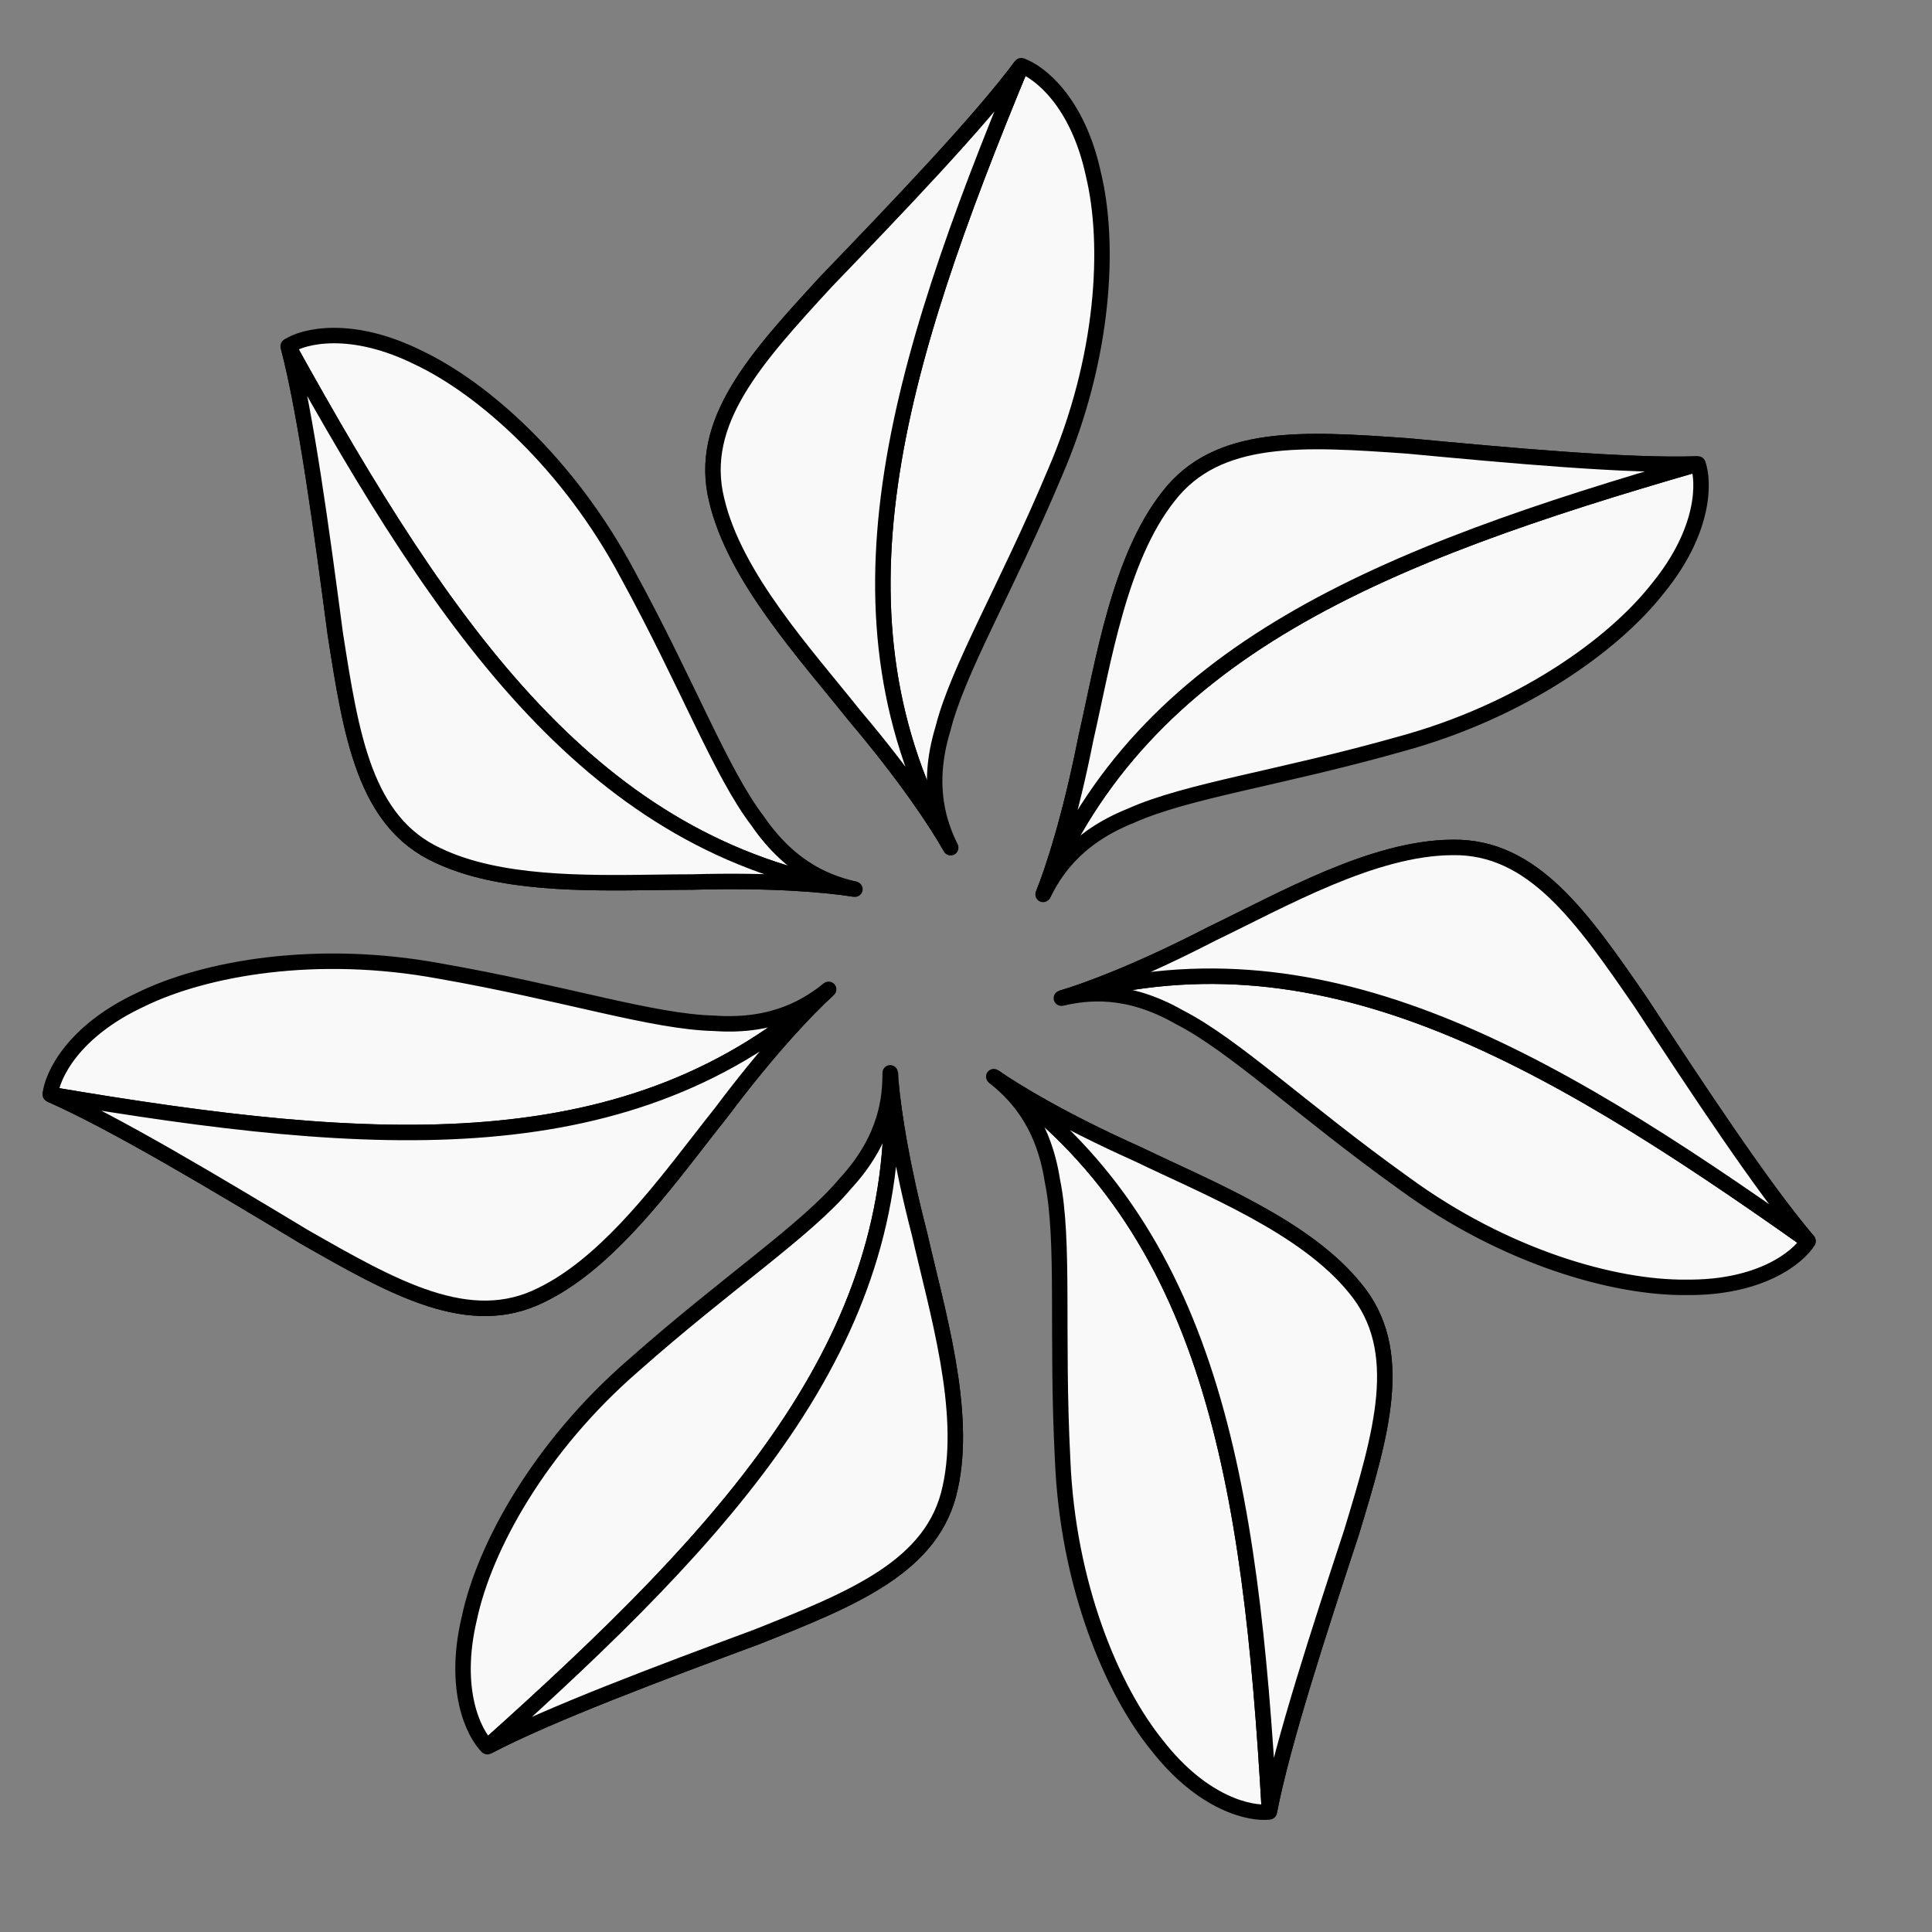 <svg width="250" height="250" viewBox="0 0 250 250" fill="none" xmlns="http://www.w3.org/2000/svg">
<rect x="0" y="0" width="250" height="250" fill="#808080" stroke="none"/>
<path d="M81.968 176.688C94.115 165.93 104.297 159.243 109.404 153.134C114.83 147.237 115.182 141.924 115.189 138.823C115.214 139.232 115.249 139.692 115.296 140.202C115.647 144.02 116.655 150.648 118.974 159.622C121.239 169.583 125.184 182.486 122.959 192.487C120.814 202.687 110.413 206.844 97.914 211.818C85.514 216.42 71.036 221.838 63.066 226.022C61.346 224.335 58.496 218.717 60.748 209.321C62.7 200.19 69.787 187.247 81.968 176.688Z" fill="#F9F9F9"/>
<path d="M56.903 125.655C72.889 128.444 84.465 132.236 92.428 132.415C100.398 132.986 104.795 129.945 107.226 128.019L107.152 128.086L107.102 128.131C104.484 130.508 99.529 135.688 93.325 143.957C92.38 145.14 91.407 146.393 90.405 147.684L90.404 147.686C84.656 155.088 77.946 163.73 70.08 167.558C60.782 172.239 51.032 166.708 39.356 160.034C28.025 153.214 14.782 145.258 6.5 141.626C6.746 139.235 9.369 133.498 18.116 129.394C26.538 125.237 41.049 122.72 56.903 125.655Z" fill="#F9F9F9"/>
<path d="M81.184 74.263C88.975 88.494 93.232 99.936 98.047 106.244C102.543 112.783 107.588 114.347 110.627 115.061C107.158 114.494 100 113.837 89.592 114.133C88.088 114.133 86.512 114.154 84.888 114.176H84.888C75.512 114.301 64.555 114.447 56.663 110.694C47.193 106.337 45.453 95.274 43.38 81.986C41.647 68.877 39.595 53.537 37.29 44.798C39.282 43.47 45.433 41.969 54.093 46.252C62.574 50.257 73.599 60.039 81.184 74.263Z" fill="#F9F9F9"/>
<path d="M136.515 61.167C130.239 76.122 123.969 86.568 122.023 94.284C119.685 101.954 121.678 106.902 123.019 109.697L122.988 109.641C121.271 106.582 117.313 100.557 110.58 92.597C104.23 84.629 95.065 74.668 92.74 64.707C90.243 54.586 97.808 46.332 106.907 36.431C116.079 26.901 126.792 15.732 132.145 8.5L132.168 8.508C134.457 9.296 139.457 13.134 141.483 22.545C143.688 31.649 142.911 46.365 136.515 61.167Z" fill="#F9F9F9"/>
<path d="M181.247 96.27C165.639 100.693 153.558 102.3 146.312 105.567C138.86 108.549 136.237 113.197 134.882 115.973C134.914 115.895 134.946 115.816 134.978 115.738C136.316 112.426 138.51 105.642 140.501 95.593C142.772 85.632 144.824 72.304 151.18 64.255C157.536 55.994 168.707 56.758 182.13 57.701C195.294 58.936 210.689 60.357 219.715 60.032C220.531 62.296 220.658 68.598 214.561 76.089C208.796 83.473 196.801 92.04 181.247 96.27Z" fill="#F9F9F9"/>
<path d="M181.684 153.121C168.494 143.678 159.701 135.237 152.614 131.625C145.732 127.685 140.519 128.465 137.443 129.138L137.339 129.161C140.66 128.185 147.46 125.668 156.779 120.847C165.971 116.431 177.693 109.704 187.941 109.657C198.368 109.478 204.737 118.689 212.362 129.765C219.591 140.797 228.083 153.692 233.933 160.557L233.973 160.605C232.718 162.65 227.87 166.681 218.206 166.581C208.868 166.681 194.689 162.65 181.684 153.121Z" fill="#F9F9F9"/>
<path d="M137.505 188.901C136.668 172.697 137.784 160.565 136.176 152.769C134.954 144.888 131.057 141.298 128.63 139.346L128.592 139.315C131.441 141.307 137.638 145.052 147.188 149.329C156.373 153.758 168.939 158.732 175.368 166.714C182.01 174.749 178.775 185.467 174.87 198.337C170.755 210.852 165.975 225.496 164.264 234.359L164.244 234.462C161.859 234.755 155.683 233.48 149.739 225.863C143.848 218.618 138.162 205.018 137.505 188.901Z" fill="#F9F9F9"/>
<path d="M63.066 226.022C71.036 221.838 85.514 216.42 97.914 211.818C110.413 206.844 120.814 202.687 122.959 192.487C125.184 182.486 121.239 169.583 118.974 159.622C116.655 150.648 115.647 144.02 115.296 140.202M63.066 226.022C61.346 224.335 58.496 218.717 60.748 209.321C62.7 200.19 69.787 187.247 81.968 176.688C94.115 165.93 104.297 159.243 109.404 153.134C114.83 147.237 115.182 141.924 115.189 138.823C115.214 139.232 115.249 139.692 115.296 140.202M63.066 226.022C94.515 197.892 116.773 173.665 115.296 140.202M115.222 138.823C115.251 139.285 115.276 139.744 115.296 140.202M6.5 141.626C14.782 145.258 28.025 153.214 39.356 160.034C51.032 166.708 60.782 172.239 70.08 167.558C77.946 163.73 84.656 155.088 90.404 147.686C91.406 146.394 92.38 145.14 93.325 143.957C99.529 135.688 104.484 130.508 107.102 128.131M6.5 141.626C6.746 139.235 9.369 133.498 18.116 129.394C26.538 125.237 41.049 122.72 56.903 125.655C72.889 128.444 84.465 132.236 92.428 132.415C100.398 132.986 104.795 129.945 107.226 128.019C107.201 128.041 107.177 128.063 107.152 128.086C107.135 128.101 107.119 128.116 107.102 128.131M6.5 141.626C48.605 148.759 81.734 151.008 107.102 128.131M110.627 115.061C107.588 114.347 102.543 112.783 98.047 106.244C93.232 99.936 88.975 88.494 81.184 74.263C73.599 60.039 62.574 50.257 54.093 46.252C45.433 41.969 39.282 43.47 37.29 44.798M110.627 115.061C107.158 114.494 100 113.837 89.592 114.133C88.088 114.133 86.512 114.154 84.888 114.176C75.512 114.301 64.555 114.447 56.663 110.694C47.193 106.337 45.453 95.274 43.38 81.986C41.647 68.877 39.595 53.537 37.29 44.798M110.627 115.061C76.932 109.479 57.96 82.156 37.29 44.798M132.145 8.5C126.792 15.732 116.079 26.901 106.907 36.431C97.808 46.332 90.243 54.586 92.74 64.707C95.065 74.668 104.23 84.629 110.58 92.597C117.313 100.557 121.27 106.582 122.988 109.641M132.145 8.5C132.153 8.503 132.16 8.505 132.168 8.508M132.145 8.5L132.168 8.508M132.171 8.5C132.17 8.503 132.169 8.505 132.168 8.508M134.882 115.973C136.237 113.197 138.86 108.549 146.312 105.567C153.558 102.3 165.639 100.693 181.247 96.27C196.801 92.04 208.796 83.473 214.561 76.089C220.658 68.598 220.531 62.296 219.715 60.032M134.882 115.973C134.913 115.897 134.945 115.819 134.978 115.738M134.882 115.973C134.914 115.895 134.946 115.816 134.978 115.738M219.715 60.032C210.689 60.357 195.294 58.936 182.13 57.701C168.707 56.758 157.536 55.994 151.18 64.255C144.824 72.304 142.772 85.632 140.501 95.593C138.51 105.642 136.317 112.426 134.978 115.738M219.715 60.032C178.731 71.863 147.925 84.176 134.978 115.738M137.339 129.161C140.66 128.185 147.46 125.668 156.779 120.847C165.971 116.431 177.693 109.704 187.941 109.657C198.368 109.478 204.737 118.689 212.362 129.765C219.591 140.797 228.083 153.692 233.933 160.557M137.339 129.161C137.373 129.153 137.408 129.146 137.443 129.138M137.339 129.161L137.443 129.138M234 160.605C233.978 160.589 233.955 160.573 233.933 160.557M137.365 129.161C137.391 129.153 137.417 129.146 137.443 129.138M128.592 139.315C131.441 141.307 137.638 145.052 147.188 149.329C156.373 153.758 168.939 158.732 175.368 166.714C182.01 174.749 178.775 185.467 174.87 198.337C170.755 210.852 165.975 225.496 164.264 234.359M128.592 139.315C128.605 139.325 128.617 139.335 128.63 139.346M128.592 139.315L128.63 139.346M164.27 234.476C164.268 234.437 164.266 234.398 164.264 234.359M128.605 139.328C128.614 139.334 128.622 139.34 128.63 139.346M233.933 160.557C233.946 160.573 233.96 160.589 233.973 160.605C232.718 162.65 227.87 166.681 218.206 166.581C208.868 166.681 194.689 162.65 181.684 153.121C168.494 143.678 159.701 135.237 152.614 131.625C145.732 127.685 140.519 128.465 137.443 129.138M233.933 160.557C199.096 135.867 170.265 119.465 137.443 129.138M132.168 8.508C134.457 9.296 139.457 13.134 141.483 22.545C143.688 31.649 142.911 46.365 136.515 61.167C130.239 76.122 123.969 86.568 122.023 94.284C119.685 101.954 121.678 106.902 123.019 109.697C123.009 109.679 122.998 109.66 122.988 109.641M132.168 8.508C115.829 47.998 106.282 79.79 122.988 109.641M164.264 234.359C164.257 234.393 164.25 234.428 164.244 234.462C161.859 234.755 155.683 233.48 149.739 225.863C143.848 218.618 138.162 205.018 137.505 188.901C136.668 172.697 137.784 160.565 136.176 152.769C134.954 144.888 131.057 141.298 128.63 139.346M164.264 234.359C161.844 191.722 156.656 158.96 128.63 139.346" stroke="black" stroke-width="2" stroke-linejoin="round"/>
<path d="M156.779 120.847C147.46 125.668 140.66 128.185 137.339 129.161L137.443 129.138C170.265 119.465 199.096 135.867 233.933 160.557C228.083 153.692 219.591 140.797 212.362 129.765C204.737 118.689 198.368 109.478 187.941 109.657C177.693 109.704 165.971 116.431 156.779 120.847Z" fill="#F9F9F9"/>
<path d="M151.18 64.255C144.824 72.304 142.772 85.632 140.501 95.593C138.51 105.642 136.316 112.426 134.978 115.738C147.925 84.176 178.731 71.863 219.715 60.032C210.689 60.357 195.294 58.936 182.13 57.701C168.707 56.758 157.536 55.994 151.18 64.255Z" fill="#F9F9F9"/>
<path d="M92.74 64.707C95.065 74.668 104.23 84.629 110.58 92.597C117.313 100.557 121.271 106.582 122.988 109.641C106.282 79.79 115.829 47.998 132.168 8.508L132.145 8.5C126.792 15.732 116.079 26.901 106.907 36.431C97.808 46.332 90.243 54.586 92.74 64.707Z" fill="#F9F9F9"/>
<path d="M122.959 192.487C125.184 182.486 121.239 169.583 118.974 159.622C116.655 150.648 115.647 144.02 115.296 140.202C116.773 173.665 94.515 197.892 63.066 226.022C71.036 221.838 85.514 216.42 97.914 211.818C110.413 206.844 120.814 202.687 122.959 192.487Z" fill="#F9F9F9"/>
<path d="M147.188 149.329C137.638 145.052 131.441 141.307 128.592 139.315L128.63 139.346C156.656 158.96 161.844 191.722 164.264 234.359C165.975 225.496 170.755 210.852 174.87 198.337C178.775 185.467 182.01 174.749 175.368 166.714C168.939 158.732 156.373 153.758 147.188 149.329Z" fill="#F9F9F9"/>
<path fill-rule="evenodd" clip-rule="evenodd" d="M89.592 114.133C100 113.837 107.158 114.494 110.627 115.061C76.932 109.479 57.96 82.156 37.29 44.798C39.595 53.537 41.647 68.877 43.38 81.986C45.453 95.274 47.193 106.337 56.663 110.694C64.555 114.447 75.512 114.301 84.888 114.176C86.512 114.154 88.088 114.133 89.592 114.133Z" fill="#F9F9F9"/>
<path fill-rule="evenodd" clip-rule="evenodd" d="M93.325 143.957C99.529 135.688 104.484 130.508 107.102 128.131C81.734 151.008 48.605 148.759 6.5 141.626C14.782 145.258 28.025 153.214 39.356 160.034C51.032 166.708 60.782 172.239 70.08 167.558C77.946 163.73 84.656 155.088 90.404 147.686C91.406 146.394 92.38 145.14 93.325 143.957Z" fill="#F9F9F9"/>
<path d="M156.779 120.847C147.46 125.668 140.66 128.185 137.339 129.161L137.443 129.138C170.265 119.465 199.096 135.867 233.933 160.557C228.083 153.692 219.591 140.797 212.362 129.765C204.737 118.689 198.368 109.478 187.941 109.657C177.693 109.704 165.971 116.431 156.779 120.847Z" stroke="black" stroke-width="2" stroke-linejoin="round"/>
<path d="M151.18 64.255C144.824 72.304 142.772 85.632 140.501 95.593C138.51 105.642 136.316 112.426 134.978 115.738C147.925 84.176 178.731 71.863 219.715 60.032C210.689 60.357 195.294 58.936 182.13 57.701C168.707 56.758 157.536 55.994 151.18 64.255Z" stroke="black" stroke-width="2" stroke-linejoin="round"/>
<path d="M92.74 64.707C95.065 74.668 104.23 84.629 110.58 92.597C117.313 100.557 121.271 106.582 122.988 109.641C106.282 79.79 115.829 47.998 132.168 8.508L132.145 8.5C126.792 15.732 116.079 26.901 106.907 36.431C97.808 46.332 90.243 54.586 92.74 64.707Z" stroke="black" stroke-width="2" stroke-linejoin="round"/>
<path d="M122.959 192.487C125.184 182.486 121.239 169.583 118.974 159.622C116.655 150.648 115.647 144.02 115.296 140.202C116.773 173.665 94.515 197.892 63.066 226.022C71.036 221.838 85.514 216.42 97.914 211.818C110.413 206.844 120.814 202.687 122.959 192.487Z" stroke="black" stroke-width="2" stroke-linejoin="round"/>
<path d="M147.188 149.329C137.638 145.052 131.441 141.307 128.592 139.315L128.63 139.346C156.656 158.96 161.844 191.722 164.264 234.359C165.975 225.496 170.755 210.852 174.87 198.337C178.775 185.467 182.01 174.749 175.368 166.714C168.939 158.732 156.373 153.758 147.188 149.329Z" stroke="black" stroke-width="2" stroke-linejoin="round"/>
<path fill-rule="evenodd" clip-rule="evenodd" d="M89.592 114.133C100 113.837 107.158 114.494 110.627 115.061C76.932 109.479 57.96 82.156 37.29 44.798C39.595 53.537 41.647 68.877 43.38 81.986C45.453 95.274 47.193 106.337 56.663 110.694C64.555 114.447 75.512 114.301 84.888 114.176C86.512 114.154 88.088 114.133 89.592 114.133Z" stroke="black" stroke-width="2" stroke-linejoin="round"/>
<path fill-rule="evenodd" clip-rule="evenodd" d="M93.325 143.957C99.529 135.688 104.484 130.508 107.102 128.131C81.734 151.008 48.605 148.759 6.5 141.626C14.782 145.258 28.025 153.214 39.356 160.034C51.032 166.708 60.782 172.239 70.08 167.558C77.946 163.73 84.656 155.088 90.404 147.686C91.406 146.394 92.38 145.14 93.325 143.957Z" stroke="black" stroke-width="2" stroke-linejoin="round"/>
</svg>
